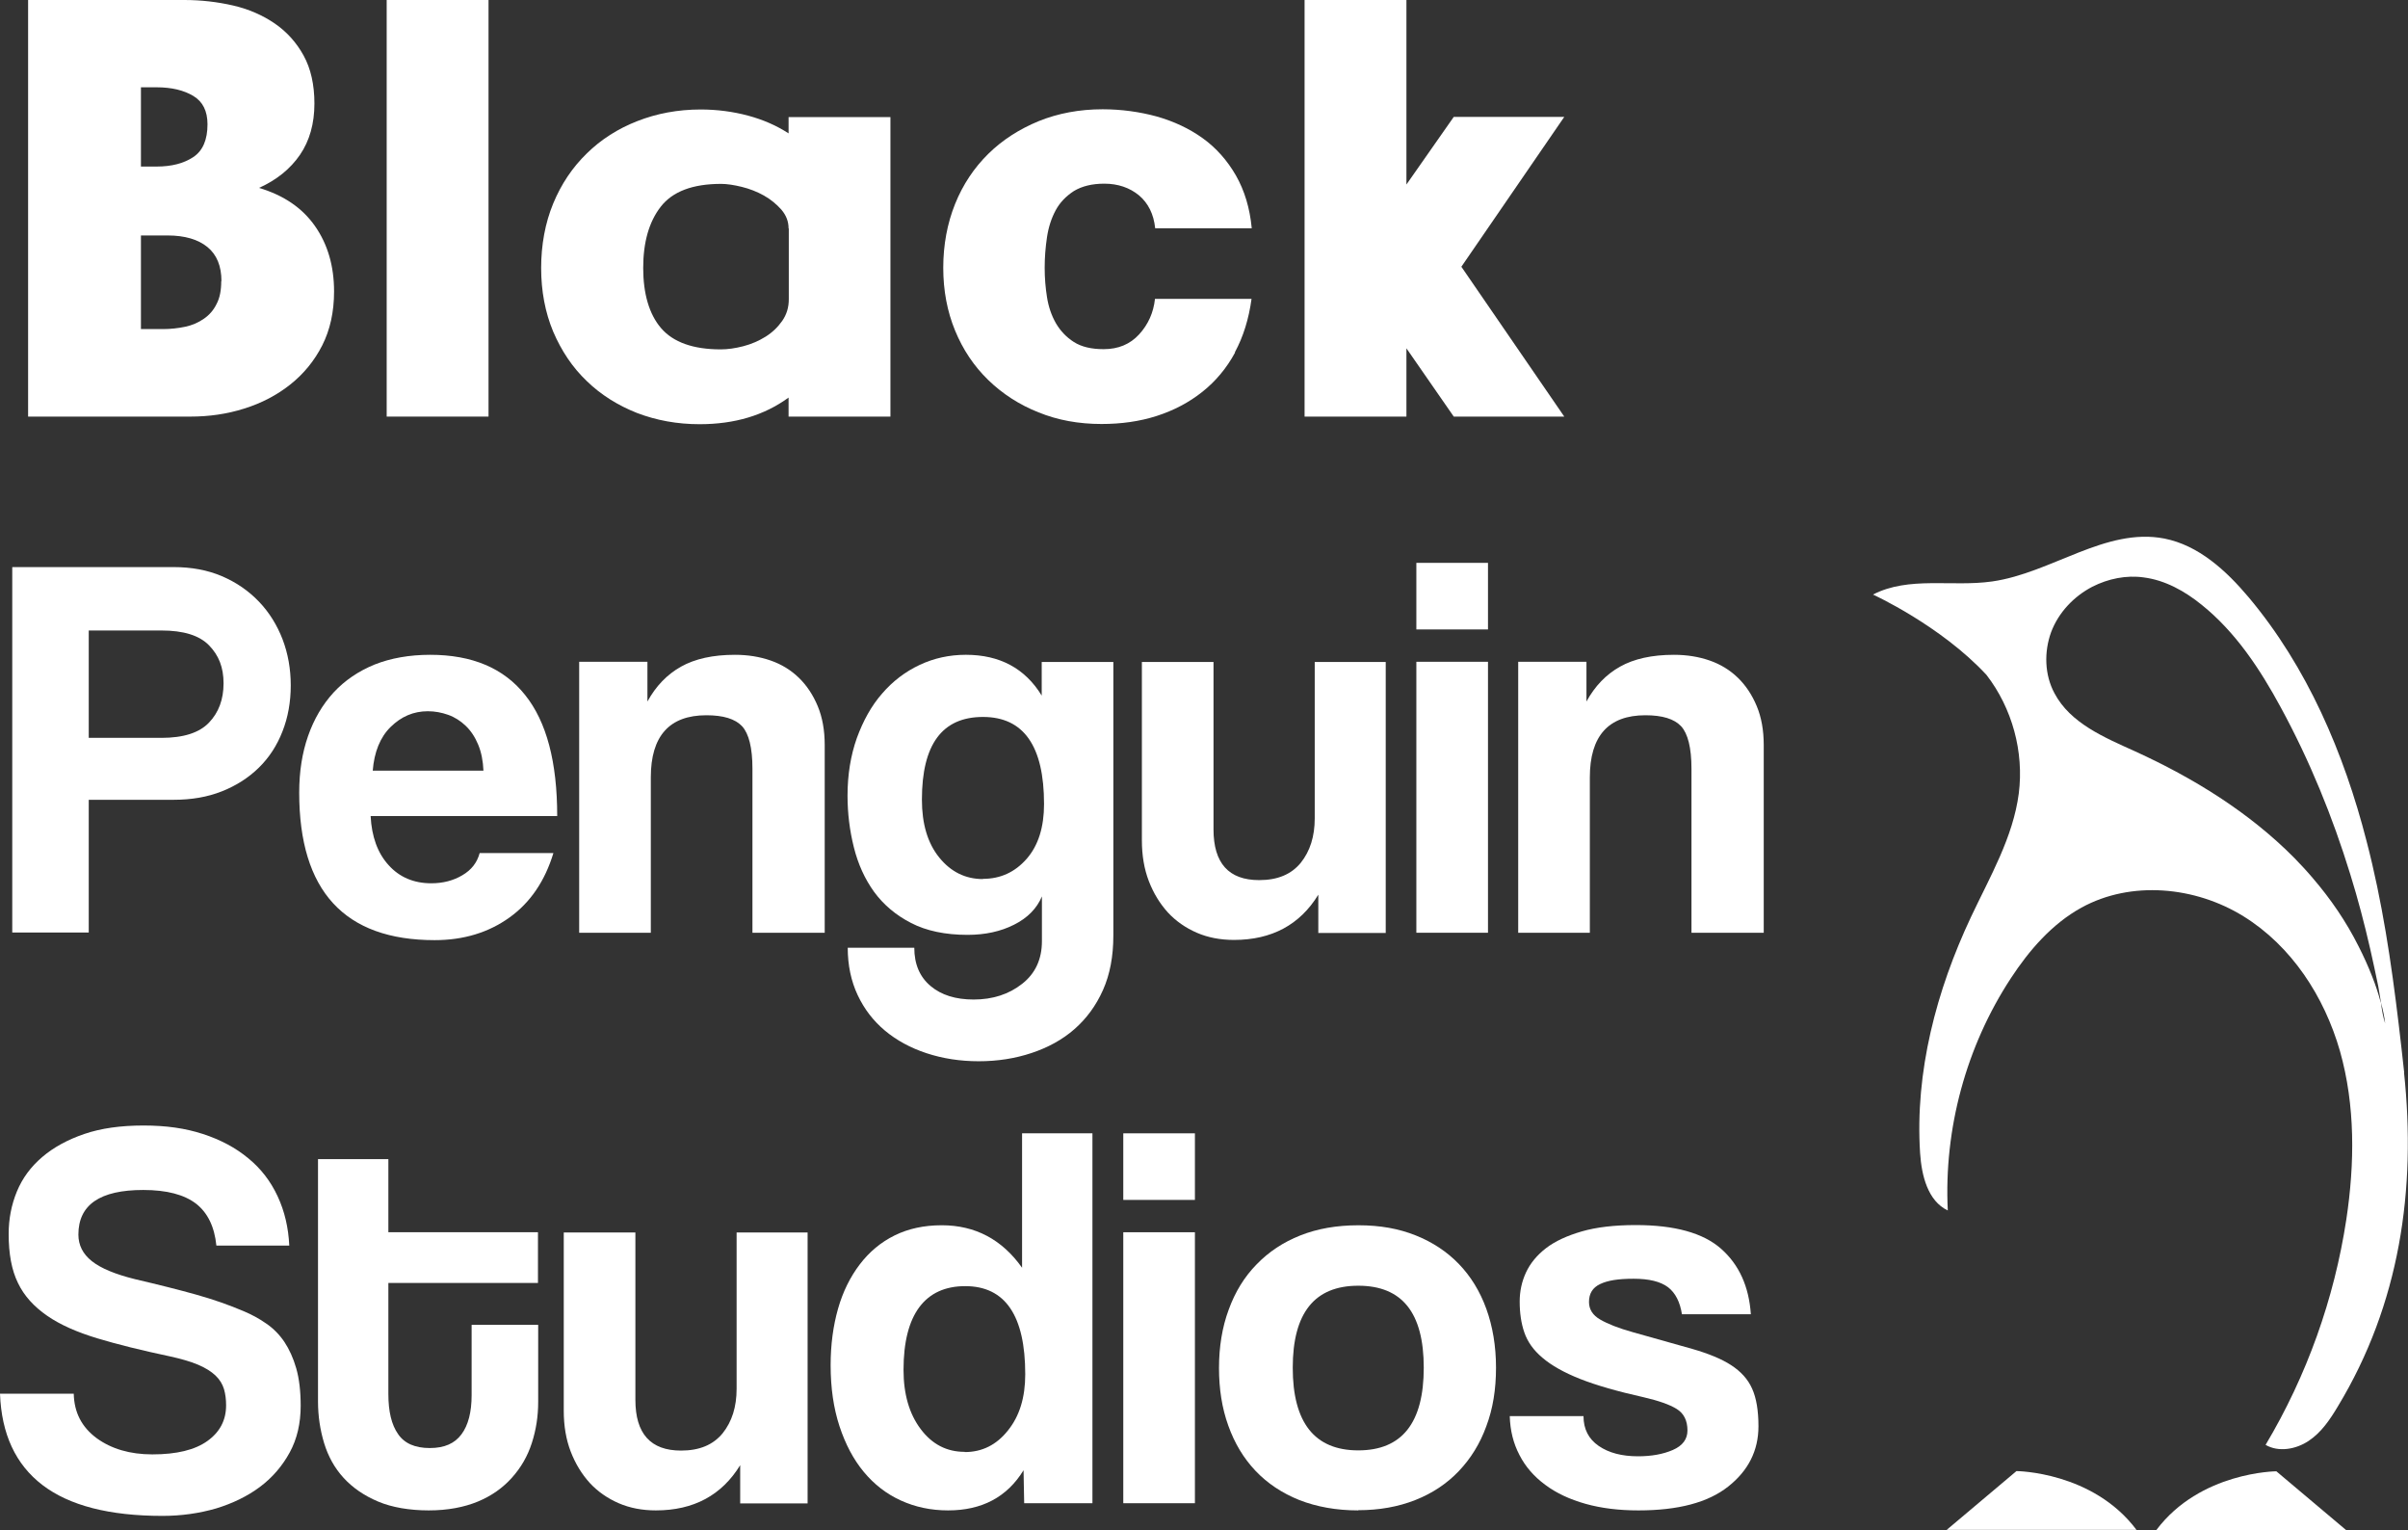 <?xml version="1.0" encoding="UTF-8"?><svg id="f" xmlns="http://www.w3.org/2000/svg" viewBox="0 0 113.96 72.39"><rect x="0" y="0" width="113.96" height="72.39" fill="#333333" stroke="none"/><defs><style>.i{fill:#fff;}</style></defs><path class="i" d="m15.81,13.79c0,.97-.19,1.82-.56,2.55-.37.73-.88,1.35-1.51,1.85-.63.5-1.35.88-2.18,1.14-.82.26-1.67.38-2.55.38H1.33V0h7.39c.8,0,1.57.09,2.31.26.74.17,1.4.46,1.97.85.57.39,1.03.9,1.37,1.52.34.62.51,1.38.51,2.27,0,.95-.23,1.76-.68,2.42-.46.67-1.1,1.19-1.94,1.57,1.17.35,2.05.95,2.65,1.81.6.86.9,1.89.9,3.09Zm-5.99-7.91c0-.62-.22-1.07-.67-1.34-.45-.27-1.03-.41-1.74-.41h-.74v3.75h.74c.71,0,1.29-.15,1.74-.45.45-.3.67-.82.67-1.55Zm.66,7.42c0-.71-.22-1.25-.66-1.61-.44-.36-1.07-.55-1.89-.55h-1.26v4.43h1.04c.36,0,.72-.04,1.05-.11.34-.07.63-.2.89-.38.26-.18.46-.41.6-.7.15-.28.22-.64.22-1.08Z"/><path class="i" d="m18.3,19.71V0h4.82v19.71h-4.82Z"/><path class="i" d="m37.32,19.71v-.9c-1.15.84-2.55,1.26-4.21,1.26-1.06,0-2.04-.18-2.96-.53-.91-.36-1.71-.86-2.38-1.51-.68-.65-1.2-1.43-1.59-2.34-.38-.91-.57-1.92-.57-3.01s.19-2.13.57-3.05c.38-.92.91-1.71,1.59-2.37.67-.66,1.47-1.17,2.39-1.53.92-.36,1.92-.55,3-.55.78,0,1.53.1,2.24.29.71.19,1.35.47,1.92.84v-.77h4.82v14.17h-4.82Zm0-8.9c0-.33-.11-.62-.34-.89-.23-.26-.51-.49-.83-.67s-.68-.32-1.05-.41c-.37-.09-.7-.14-.97-.14-1.35,0-2.3.36-2.86,1.08-.56.72-.83,1.69-.83,2.9s.28,2.19.85,2.85c.57.66,1.51,1,2.82,1,.33,0,.68-.05,1.07-.15.38-.1.73-.25,1.05-.45.32-.2.58-.45.79-.75.21-.3.31-.64.31-1.02v-3.35Z"/><path class="i" d="m58.45,16.68c-.4.74-.92,1.36-1.55,1.86-.63.5-1.35.88-2.16,1.14-.81.26-1.68.38-2.61.38-1.08,0-2.07-.18-2.98-.55-.91-.36-1.71-.88-2.38-1.53-.68-.66-1.2-1.44-1.57-2.34-.37-.9-.56-1.89-.56-2.97s.19-2.1.56-3.02c.37-.92.9-1.71,1.57-2.37.67-.66,1.47-1.17,2.39-1.55.92-.37,1.93-.56,3.02-.56.89,0,1.75.12,2.56.34.81.23,1.54.57,2.18,1.03.64.46,1.16,1.05,1.57,1.76.41.72.66,1.55.75,2.5h-4.57c-.07-.67-.33-1.19-.77-1.56-.44-.36-.99-.55-1.64-.55-.58,0-1.06.12-1.44.35-.37.24-.66.54-.86.91-.2.37-.34.8-.41,1.27-.07.47-.11.95-.11,1.45s.04.94.11,1.39c.07.45.21.86.42,1.23.21.36.49.66.85.89.36.23.83.34,1.41.34.69,0,1.25-.23,1.68-.7.43-.47.68-1.03.75-1.68h4.57c-.13.95-.39,1.79-.79,2.53Z"/><path class="i" d="m68.8,19.71l-2.24-3.23v3.23h-4.82V0h4.82v8.73l2.24-3.2h5.23l-4.87,7.09,4.87,7.09h-5.23Z"/><path class="i" d="m.58,44.13v-17.3h7.63c.85,0,1.61.14,2.29.43.68.29,1.26.69,1.75,1.2.49.51.86,1.11,1.12,1.78.26.68.39,1.41.39,2.19s-.13,1.51-.39,2.17c-.26.67-.63,1.24-1.12,1.72-.49.48-1.07.85-1.75,1.12-.68.27-1.44.4-2.29.4h-4.01v6.28H.58Zm7.06-9.22c1.04,0,1.79-.24,2.25-.72.46-.48.69-1.1.69-1.86s-.23-1.33-.69-1.8c-.46-.47-1.21-.7-2.25-.7h-3.44v5.08h3.44Z"/><path class="i" d="m17.54,38.61c.05.97.33,1.75.85,2.32.51.57,1.19.86,2.02.86.56,0,1.05-.13,1.47-.38.43-.25.7-.6.82-1.05h3.49c-.4,1.32-1.09,2.34-2.08,3.05s-2.17,1.07-3.54,1.07c-4.27,0-6.41-2.33-6.41-6.98,0-.99.14-1.88.42-2.68.28-.8.68-1.48,1.21-2.06.53-.57,1.18-1.01,1.94-1.32.76-.3,1.64-.46,2.63-.46,1.98,0,3.48.63,4.49,1.9,1.02,1.27,1.52,3.18,1.52,5.73h-8.83Zm5.34-2.14c-.02-.47-.1-.88-.25-1.24-.15-.36-.34-.65-.59-.89-.24-.23-.52-.41-.83-.52-.31-.11-.63-.17-.96-.17-.68,0-1.26.25-1.76.74s-.78,1.19-.85,2.07h5.24Z"/><path class="i" d="m35.61,44.13v-7.76c0-.99-.17-1.66-.49-2.01-.33-.35-.89-.52-1.69-.52-1.75,0-2.63.98-2.63,2.94v7.35h-3.39v-12.82h3.23v1.88c.4-.73.93-1.28,1.59-1.65.66-.37,1.51-.56,2.55-.56.61,0,1.17.09,1.69.27.52.18.97.46,1.34.82.37.36.67.81.89,1.34.22.53.33,1.14.33,1.84v8.88h-3.41Z"/><path class="i" d="m49.31,42.41c-.24.57-.68,1.02-1.32,1.34-.63.32-1.37.48-2.2.48-1.06,0-1.95-.19-2.67-.56-.72-.37-1.3-.86-1.75-1.47-.44-.61-.76-1.31-.96-2.11-.2-.8-.3-1.61-.3-2.45,0-.99.15-1.9.44-2.72.3-.82.69-1.53,1.2-2.11.5-.58,1.09-1.03,1.77-1.35.68-.32,1.41-.48,2.19-.48,1.6,0,2.8.64,3.59,1.93v-1.59h3.39v12.95c0,.97-.16,1.83-.49,2.57-.33.74-.78,1.35-1.35,1.85s-1.25.87-2.03,1.13-1.61.39-2.5.39-1.71-.13-2.47-.38c-.76-.25-1.42-.61-1.97-1.07-.55-.46-.98-1.02-1.29-1.68-.31-.66-.47-1.41-.47-2.24h3.15c0,.78.26,1.38.77,1.81.51.43,1.19.64,2.04.64.9,0,1.67-.25,2.29-.74.63-.49.94-1.17.94-2.02v-2.11Zm-2.79-.83c.83,0,1.52-.32,2.07-.95.55-.63.82-1.5.82-2.59,0-2.74-.96-4.12-2.89-4.12s-2.89,1.3-2.89,3.91c0,1.15.27,2.06.82,2.74.55.68,1.24,1.02,2.07,1.02Z"/><path class="i" d="m62.39,44.13v-1.8c-.87,1.42-2.2,2.14-3.99,2.14-.64,0-1.23-.11-1.76-.34-.53-.23-.99-.55-1.37-.96-.38-.42-.68-.91-.9-1.48-.22-.57-.33-1.22-.33-1.93v-8.44h3.39v7.92c0,1.6.72,2.4,2.16,2.4.87,0,1.52-.27,1.97-.82.44-.55.66-1.25.66-2.1v-7.4h3.36v12.82h-3.2Z"/><path class="i" d="m67.03,29.78v-3.15h3.39v3.15h-3.39Zm0,14.35v-12.82h3.39v12.82h-3.39Z"/><path class="i" d="m80.05,44.13v-7.76c0-.99-.17-1.66-.49-2.01-.33-.35-.89-.52-1.69-.52-1.75,0-2.63.98-2.63,2.94v7.35h-3.39v-12.82h3.23v1.88c.4-.73.93-1.28,1.59-1.65.66-.37,1.51-.56,2.55-.56.61,0,1.17.09,1.69.27.52.18.97.46,1.34.82.37.36.67.81.89,1.34.22.53.33,1.14.33,1.84v8.88h-3.41Z"/><path class="i" d="m10.24,58.93c-.09-.89-.41-1.55-.96-1.98-.56-.43-1.39-.65-2.5-.65-2.05,0-3.07.7-3.07,2.11,0,.5.21.92.64,1.26.43.34,1.11.62,2.04.85,1.11.26,2.07.5,2.89.73.82.23,1.56.49,2.24.78.38.16.74.35,1.08.59.34.23.63.53.86.87.23.35.42.76.56,1.25.14.49.21,1.08.21,1.77,0,.83-.17,1.57-.52,2.21-.35.64-.82,1.19-1.41,1.63-.59.44-1.29.78-2.08,1.02-.8.23-1.64.35-2.53.35-2.52,0-4.41-.49-5.68-1.46-1.27-.97-1.94-2.41-2.01-4.32h3.49c.02.89.38,1.58,1.08,2.1.7.51,1.58.77,2.64.77,1.15,0,2.01-.21,2.6-.63.59-.42.89-.98.89-1.69,0-.28-.03-.53-.1-.77-.07-.23-.2-.45-.4-.64-.2-.19-.47-.36-.82-.51-.35-.15-.8-.28-1.35-.4-1.32-.28-2.46-.56-3.42-.85-.96-.29-1.76-.64-2.38-1.07-.62-.43-1.09-.94-1.38-1.55-.3-.61-.44-1.38-.44-2.32,0-.71.13-1.38.39-2.01.26-.63.66-1.17,1.2-1.63.54-.46,1.2-.82,1.99-1.09.79-.27,1.72-.4,2.8-.4s1.98.13,2.81.4c.83.27,1.55.65,2.15,1.15.6.49,1.06,1.09,1.39,1.8s.51,1.48.55,2.33h-3.44Z"/><path class="i" d="m22.32,62.68h3.15v3.65c0,.68-.1,1.32-.3,1.94-.2.62-.51,1.16-.94,1.64-.43.48-.96.86-1.61,1.13s-1.43.42-2.33.42-1.74-.14-2.4-.42c-.66-.28-1.2-.65-1.63-1.12-.43-.47-.73-1.02-.92-1.64-.19-.63-.29-1.28-.29-1.98v-11.46h3.33v3.46h7.08v2.4h-7.08v5.26c0,.82.15,1.45.46,1.89.3.44.8.66,1.5.66s1.18-.22,1.5-.65c.32-.43.48-1.05.48-1.85v-3.33Z"/><path class="i" d="m35.03,71.12v-1.8c-.87,1.42-2.2,2.14-3.99,2.14-.64,0-1.23-.11-1.76-.34-.53-.23-.99-.55-1.37-.96-.38-.42-.68-.91-.9-1.48-.22-.57-.33-1.22-.33-1.93v-8.44h3.39v7.92c0,1.6.72,2.4,2.16,2.4.87,0,1.52-.27,1.97-.82.44-.55.66-1.25.66-2.1v-7.4h3.36v12.82h-3.2Z"/><path class="i" d="m48.47,71.12l-.03-1.56c-.78,1.27-1.97,1.9-3.57,1.9-.82,0-1.56-.16-2.24-.47-.68-.31-1.26-.76-1.75-1.35-.49-.59-.87-1.31-1.15-2.16-.28-.85-.42-1.81-.42-2.89,0-.97.12-1.86.35-2.67.23-.81.58-1.51,1.03-2.1.45-.59,1-1.05,1.65-1.37.65-.32,1.39-.48,2.23-.48,1.58,0,2.85.67,3.8,2.01v-6.36h3.33v17.5h-3.26Zm-2.81-2.42c.82,0,1.5-.34,2.04-1.02.55-.68.82-1.56.82-2.66,0-2.78-.95-4.17-2.84-4.17s-2.92,1.32-2.92,3.96c0,1.15.27,2.08.81,2.8.54.72,1.23,1.08,2.08,1.08Z"/><path class="i" d="m53.16,56.77v-3.15h3.39v3.15h-3.39Zm0,14.35v-12.82h3.39v12.82h-3.39Z"/><path class="i" d="m64.28,71.46c-1.04,0-1.97-.17-2.79-.49-.82-.33-1.51-.79-2.07-1.38-.56-.59-.99-1.3-1.29-2.14-.3-.83-.44-1.74-.44-2.73s.15-1.93.46-2.76c.3-.83.74-1.55,1.32-2.14.57-.59,1.26-1.05,2.07-1.37.81-.32,1.72-.48,2.75-.48s1.91.16,2.71.48c.8.32,1.48.77,2.04,1.35.56.58,1,1.29,1.3,2.12.3.83.46,1.76.46,2.79s-.15,1.95-.46,2.77c-.3.83-.74,1.53-1.3,2.12-.56.59-1.25,1.05-2.06,1.37-.81.32-1.71.48-2.7.48Zm0-2.84c2.07,0,3.1-1.3,3.1-3.91s-1.03-3.88-3.1-3.88-3.1,1.29-3.1,3.88,1.03,3.91,3.1,3.91Z"/><path class="i" d="m79.6,62.19c-.09-.59-.31-1.02-.66-1.29-.36-.27-.9-.4-1.63-.4s-1.22.08-1.58.25c-.36.17-.53.45-.53.85,0,.35.18.63.53.83.36.21.87.41,1.55.6,1.11.31,2.05.58,2.81.79.76.22,1.38.47,1.84.77.46.3.79.66.99,1.11.2.44.3,1.04.3,1.78,0,1.15-.48,2.1-1.43,2.85-.96.76-2.37,1.13-4.25,1.13-.92,0-1.75-.1-2.5-.31-.75-.21-1.39-.51-1.91-.9-.53-.39-.94-.86-1.22-1.41-.29-.55-.44-1.16-.46-1.84h3.49c0,.61.24,1.08.72,1.41.48.33,1.1.49,1.86.49.64,0,1.19-.1,1.65-.3.46-.2.69-.51.69-.92,0-.47-.17-.81-.51-1.02-.34-.21-.86-.39-1.55-.55-1.25-.28-2.26-.57-3.02-.87-.76-.3-1.36-.64-1.78-1-.43-.36-.71-.76-.86-1.2-.15-.43-.22-.92-.22-1.46,0-.49.1-.95.3-1.38.2-.43.52-.82.95-1.15.43-.33,1-.59,1.69-.79.69-.2,1.55-.3,2.55-.3,1.84,0,3.19.37,4.04,1.12.85.75,1.32,1.78,1.41,3.1h-3.26Z"/><path class="i" d="m102.05,72.39h8.98s-3.3-2.78-3.3-2.78c0,0-3.61.02-5.68,2.78Z"/><path class="i" d="m101.11,72.38h-8.98s3.3-2.78,3.3-2.78c0,0,3.61.02,5.68,2.78Z"/><path class="i" d="m113.78,50.75c-.08-.76-.17-1.52-.26-2.29-.35-2.92-.78-5.82-1.52-8.66-1.07-4.17-2.81-8.24-5.58-11.54-1.07-1.27-2.37-2.46-3.99-2.78-2.78-.54-5.34,1.63-8.15,2.03-1.89.27-3.94-.26-5.64.62,0,0,3.2,1.46,5.37,3.8,1.22,1.58,1.78,3.64,1.53,5.61-.27,2.08-1.37,3.95-2.26,5.84-1.64,3.48-2.66,7.34-2.41,11.18.07,1.05.36,2.26,1.31,2.71-.19-3.86.87-7.76,2.98-10.98.87-1.33,1.95-2.58,3.35-3.35,2.35-1.29,5.38-1,7.66.41,2.28,1.41,3.83,3.8,4.57,6.38.73,2.58.7,5.32.3,7.97-.57,3.75-1.87,7.39-3.82,10.66.62.36,1.44.21,2.04-.19.6-.4,1.01-1.01,1.38-1.63,2.93-4.84,3.72-10.26,3.13-15.81Zm-1.11-3.32c-.11-.42-.25-.84-.41-1.24-.19-.49-.41-.97-.64-1.42-.58-1.16-1.32-2.24-2.17-3.23-.28-.33-.57-.64-.87-.95-2.14-2.16-4.77-3.78-7.53-5.04-1.46-.66-3.07-1.33-3.82-2.75-.47-.87-.5-1.95-.16-2.89.35-.93,1.07-1.69,1.95-2.15.75-.38,1.61-.56,2.44-.44,1.01.13,1.94.65,2.73,1.29,1.61,1.29,2.77,3.05,3.75,4.86,1.37,2.52,2.45,5.17,3.29,7.9.36,1.16.67,2.34.94,3.52.13.58.26,1.17.38,1.76.05.24.08.51.13.78.09.33.16.66.2.99-.1-.3-.16-.65-.2-.99Z"/></svg>